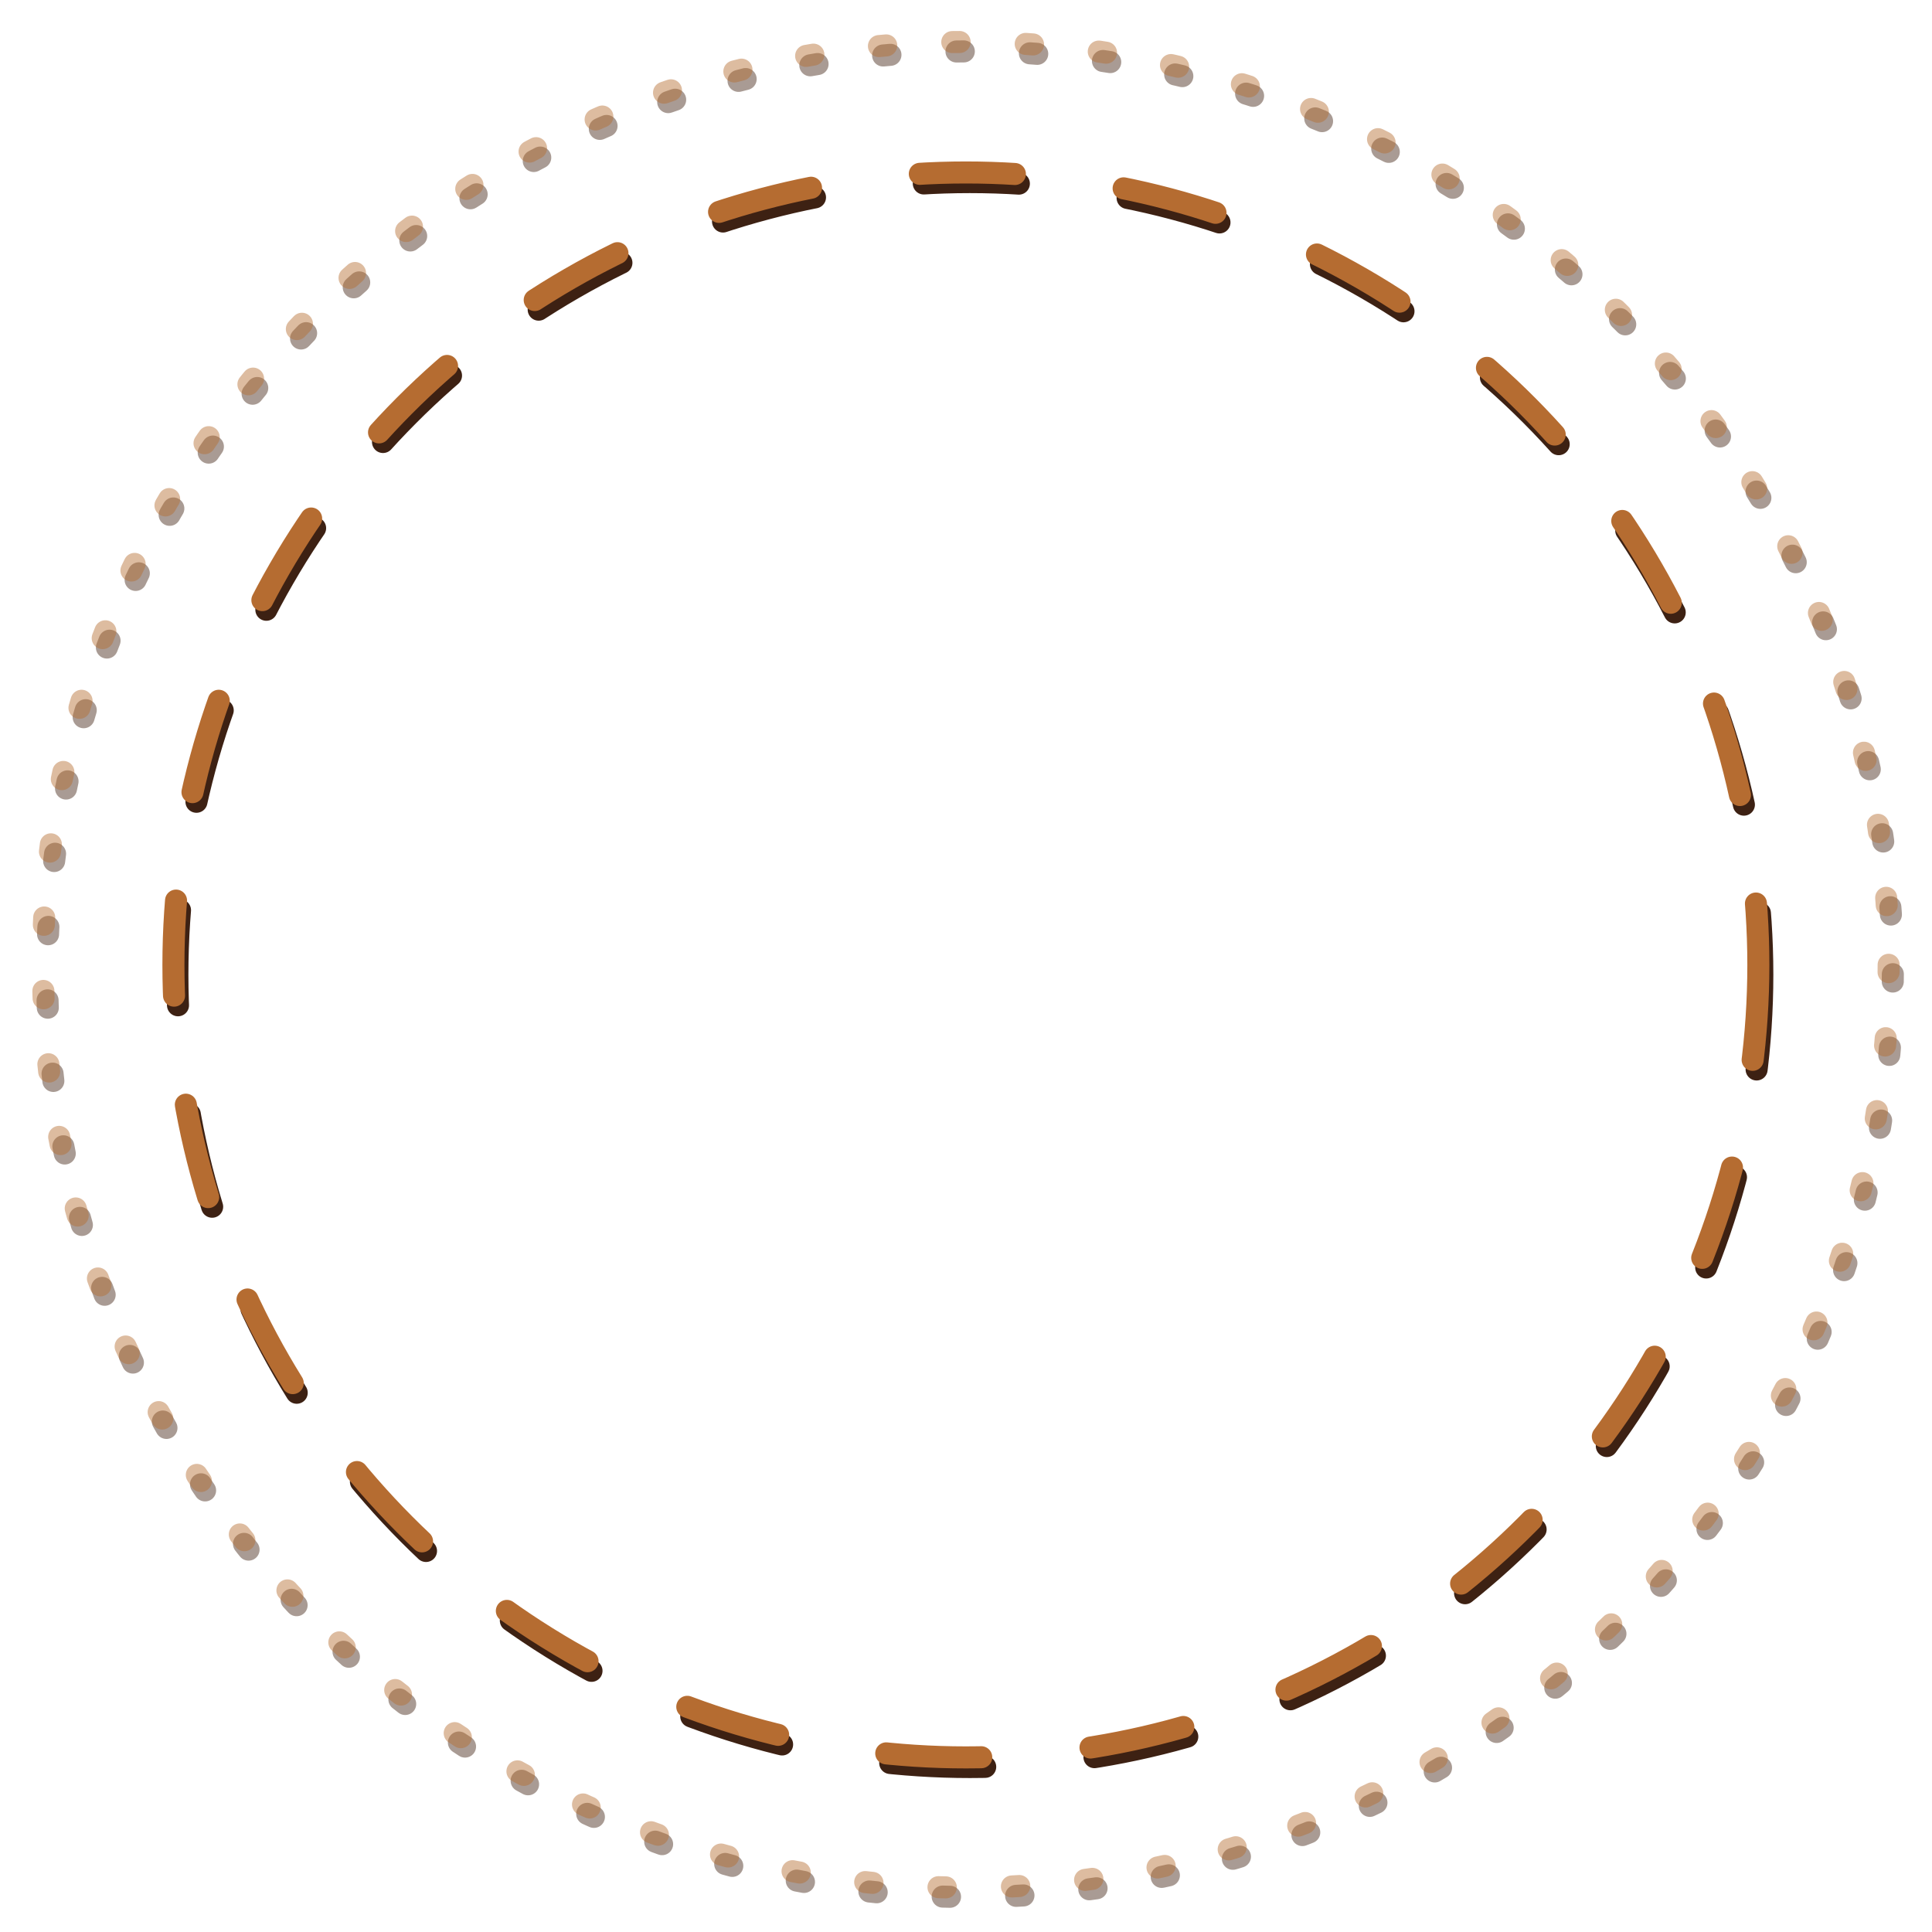 <?xml version="1.0" encoding="utf-8"?>
<!-- Generator: Adobe Illustrator 23.0.5, SVG Export Plug-In . SVG Version: 6.00 Build 0)  -->
<svg version="1.1" id="Layer_1" xmlns="http://www.w3.org/2000/svg" xmlns:xlink="http://www.w3.org/1999/xlink" x="0px" y="0px"
	 viewBox="0 0 262.91 262.91" style="enable-background:new 0 0 262.91 262.91;" xml:space="preserve">
<style type="text/css">
	.st0{fill:none;stroke:#3D2113;stroke-width:3;stroke-linecap:round;stroke-miterlimit:10;stroke-dasharray:12.946,14.938;}
	.st1{fill:none;stroke:#B56C31;stroke-width:3;stroke-linecap:round;stroke-miterlimit:10;stroke-dasharray:12.946,14.938;}
	.st2{opacity:0.46;}
	.st3{fill:none;stroke:#432615;stroke-width:3;stroke-linecap:round;stroke-miterlimit:10;stroke-dasharray:1,8.999;}
	.st4{fill:none;stroke:#B56C31;stroke-width:3;stroke-linecap:round;stroke-miterlimit:10;stroke-dasharray:1,8.999;}
</style>
<g>
	<g>
		<ellipse class="st0" cx="131.98" cy="132.62" rx="107.84" ry="107.84"/>
	</g>
	<g>
		<ellipse class="st1" cx="131.44" cy="131.31" rx="107.84" ry="107.84"/>
	</g>
	<g class="st2">
		<circle class="st3" cx="132" cy="132.57" r="125.58"/>
	</g>
	<g class="st2">
		<circle class="st4" cx="131.43" cy="131.29" r="125.58"/>
	</g>
</g>
</svg>
